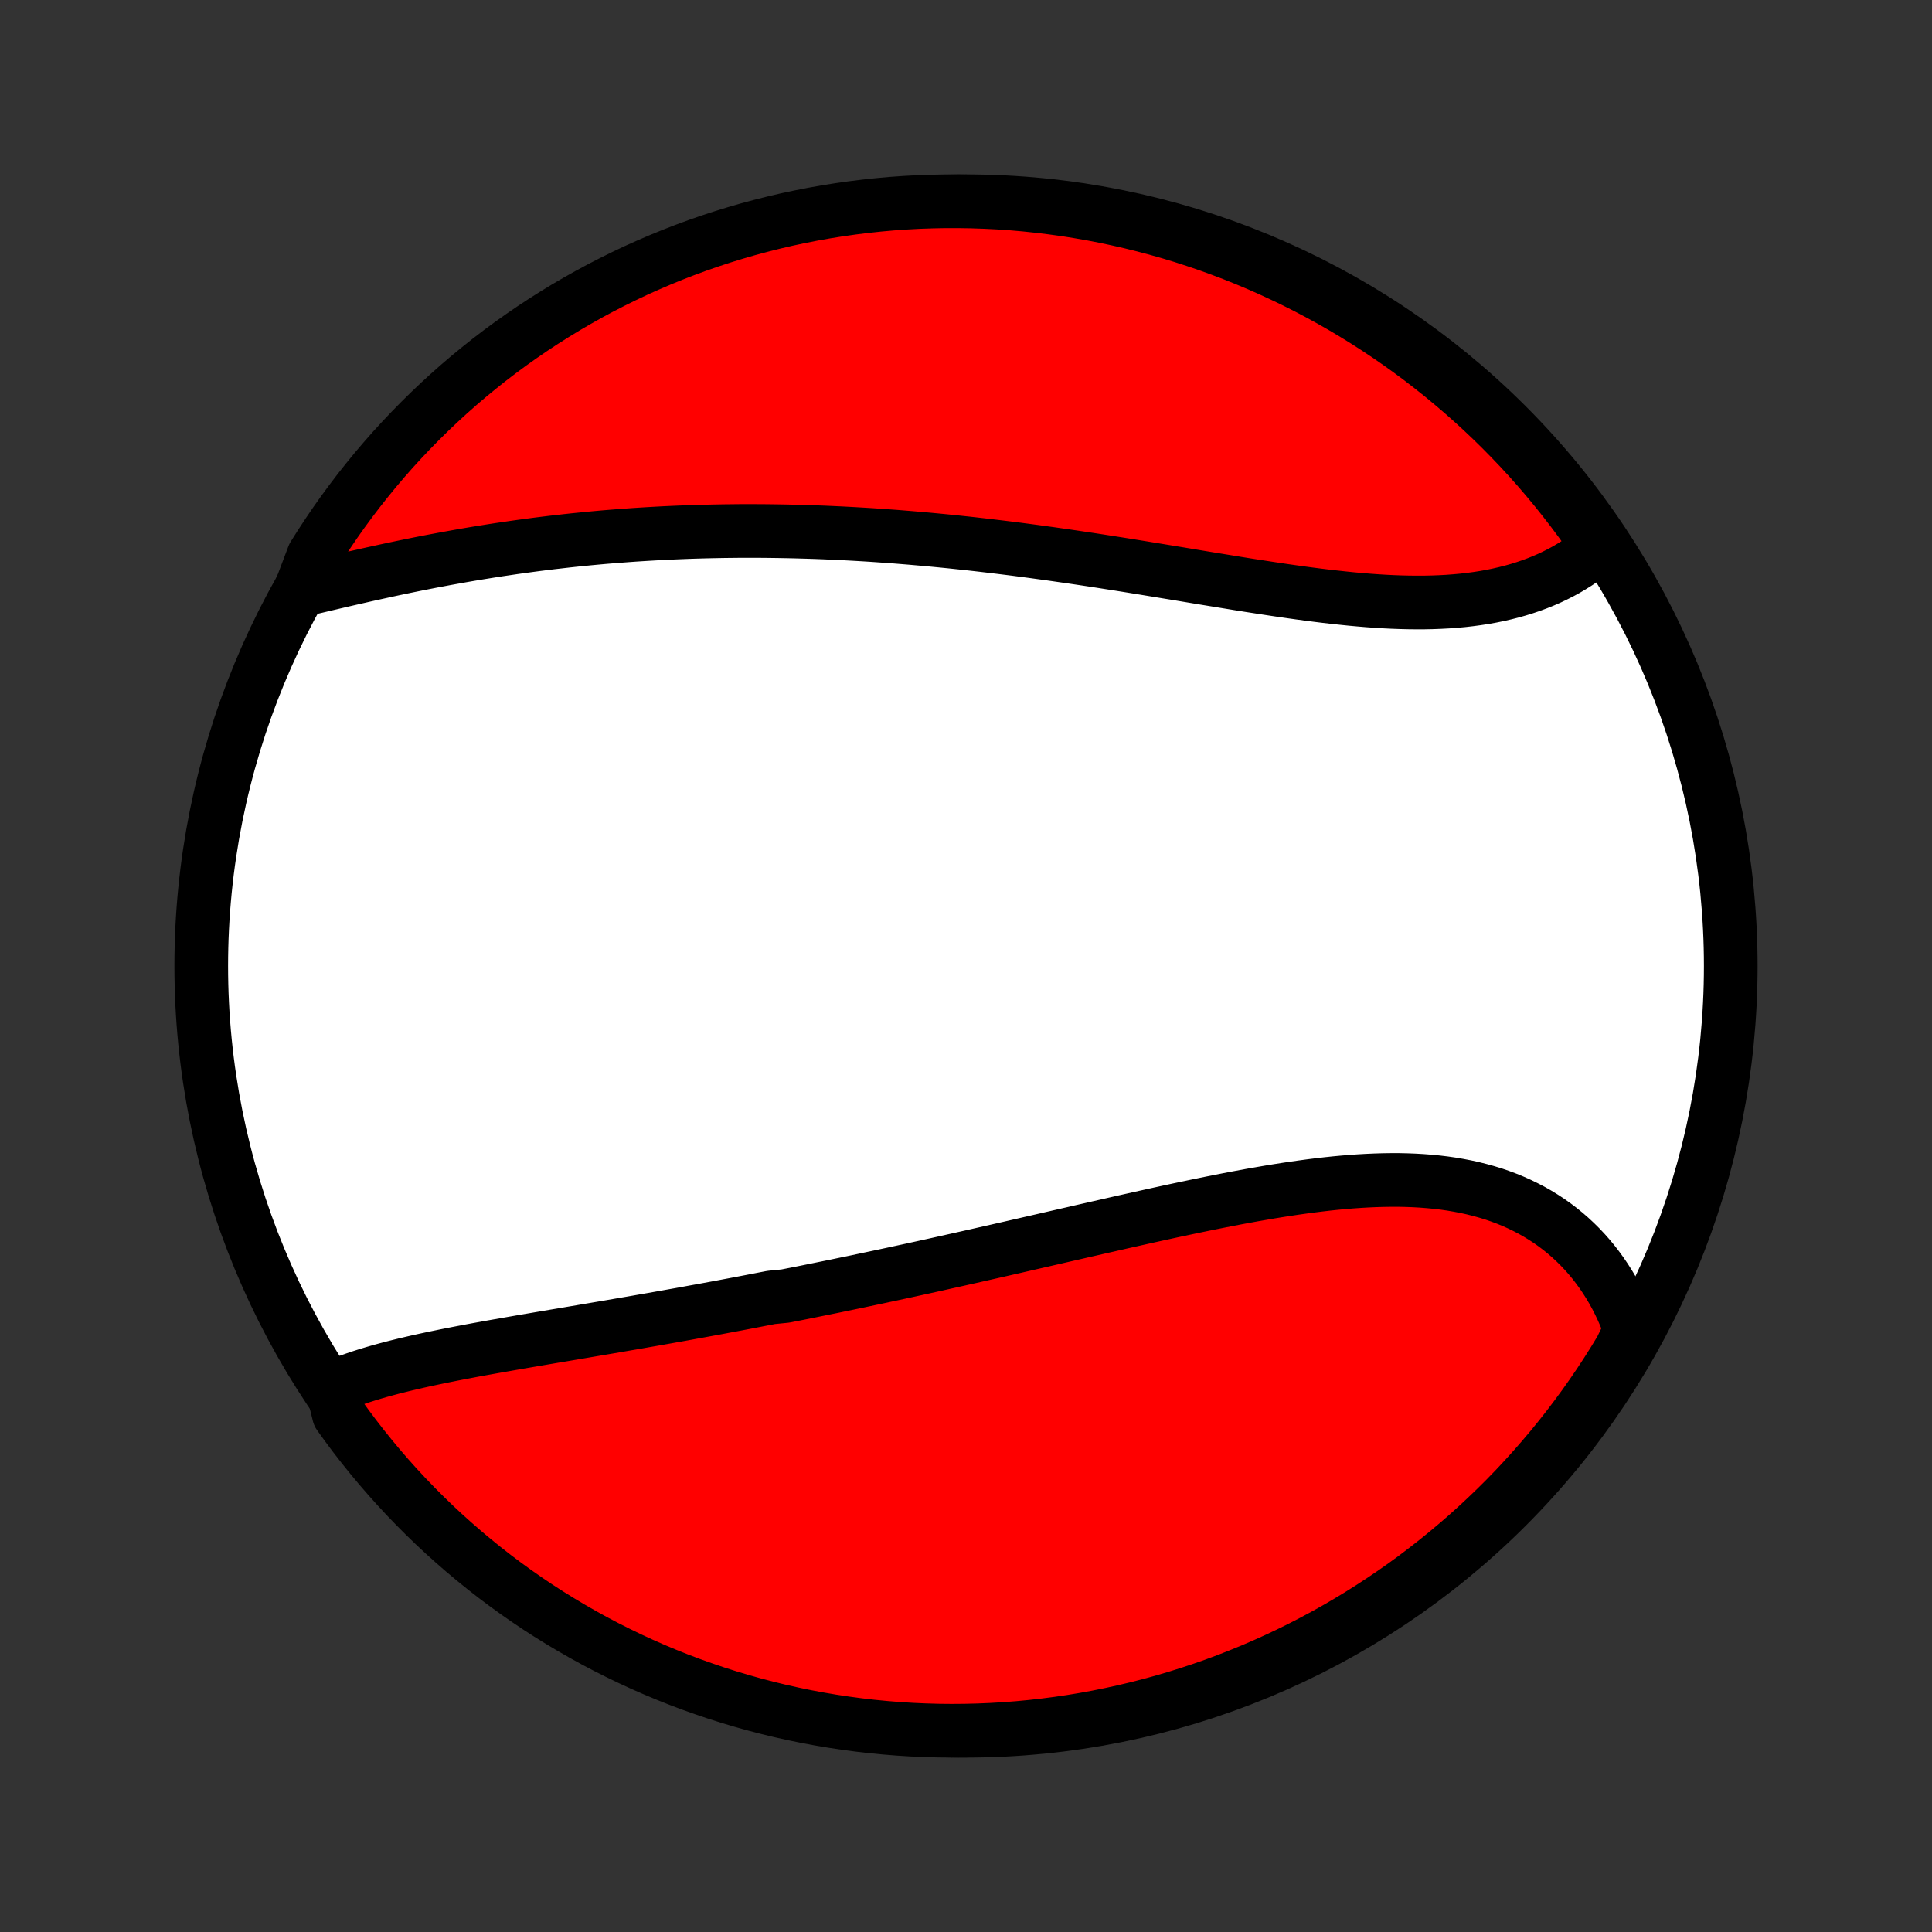 <?xml version="1.0" encoding="utf-8" standalone="no"?>
<!DOCTYPE svg PUBLIC "-//W3C//DTD SVG 1.1//EN"
  "http://www.w3.org/Graphics/SVG/1.1/DTD/svg11.dtd">
<!-- Created with matplotlib (http://matplotlib.org/) -->
<svg height="72pt" version="1.1" viewBox="0 0 72 72" width="72pt" xmlns="http://www.w3.org/2000/svg" xmlns:xlink="http://www.w3.org/1999/xlink">
 <rect x="0" y="0" width="72" height="72" fill="#333333" stroke="none"/>
 <defs>
  <style type="text/css">
*{stroke-linecap:butt;stroke-linejoin:round;}
  </style>
 </defs>
 <g id="figure_1">
  <g id="patch_1">
   <path d="
M0 72
L72 72
L72 0
L0 0
z
" style="fill:none;"/>
  </g>
  <g id="axes_1">
   <g id="PatchCollection_1">
    <defs>
     <path d="
M36 -7.5
C43.558 -7.5 50.808 -10.503 56.153 -15.848
C61.497 -21.192 64.5 -28.442 64.5 -36
C64.5 -43.558 61.497 -50.808 56.153 -56.153
C50.808 -61.497 43.558 -64.5 36 -64.5
C28.442 -64.5 21.192 -61.497 15.848 -56.153
C10.503 -50.808 7.5 -43.558 7.5 -36
C7.5 -28.442 10.503 -21.192 15.848 -15.848
C21.192 -10.503 28.442 -7.5 36 -7.5
z
" id="C0_0_a811fe30f3"/>
     <path d="
M12.383 -20.287
L12.592 -20.375
L12.804 -20.459
L13.019 -20.54
L13.239 -20.618
L13.461 -20.693
L13.687 -20.765
L13.915 -20.834
L14.146 -20.901
L14.379 -20.965
L14.615 -21.028
L14.853 -21.088
L15.093 -21.147
L15.335 -21.204
L15.578 -21.26
L15.823 -21.314
L16.07 -21.367
L16.318 -21.419
L16.567 -21.47
L16.817 -21.52
L17.069 -21.569
L17.321 -21.617
L17.574 -21.665
L17.828 -21.712
L18.083 -21.758
L18.338 -21.804
L18.594 -21.849
L18.851 -21.894
L19.108 -21.939
L19.365 -21.984
L19.623 -22.028
L19.881 -22.072
L20.139 -22.116
L20.398 -22.16
L20.657 -22.204
L20.916 -22.247
L21.175 -22.291
L21.434 -22.335
L21.694 -22.379
L21.953 -22.423
L22.213 -22.467
L22.473 -22.511
L22.733 -22.555
L22.993 -22.6
L23.253 -22.645
L23.513 -22.689
L23.773 -22.734
L24.033 -22.78
L24.294 -22.825
L24.554 -22.871
L24.814 -22.917
L25.075 -22.964
L25.336 -23.01
L25.596 -23.057
L25.857 -23.105
L26.118 -23.152
L26.379 -23.2
L26.641 -23.248
L26.902 -23.297
L27.164 -23.346
L27.426 -23.395
L27.688 -23.445
L27.95 -23.495
L28.213 -23.546
L28.476 -23.597
L28.739 -23.648
L29.267 -23.7
L29.531 -23.752
L29.796 -23.804
L30.061 -23.857
L30.326 -23.911
L30.592 -23.965
L30.859 -24.019
L31.126 -24.073
L31.393 -24.129
L31.661 -24.184
L31.93 -24.24
L32.199 -24.297
L32.469 -24.354
L32.74 -24.411
L33.011 -24.469
L33.283 -24.527
L33.555 -24.586
L33.829 -24.645
L34.103 -24.705
L34.377 -24.765
L34.653 -24.826
L34.93 -24.887
L35.207 -24.949
L35.485 -25.011
L35.764 -25.073
L36.044 -25.136
L36.325 -25.199
L36.606 -25.263
L36.889 -25.327
L37.172 -25.391
L37.457 -25.456
L37.742 -25.521
L38.029 -25.587
L38.316 -25.653
L38.604 -25.719
L38.893 -25.785
L39.184 -25.852
L39.475 -25.919
L39.767 -25.986
L40.06 -26.053
L40.354 -26.121
L40.649 -26.188
L40.945 -26.256
L41.242 -26.323
L41.54 -26.391
L41.838 -26.459
L42.138 -26.526
L42.438 -26.593
L42.739 -26.66
L43.041 -26.727
L43.343 -26.793
L43.646 -26.859
L43.95 -26.924
L44.254 -26.988
L44.559 -27.052
L44.865 -27.115
L45.17 -27.177
L45.477 -27.238
L45.783 -27.298
L46.09 -27.357
L46.397 -27.414
L46.704 -27.47
L47.011 -27.523
L47.317 -27.576
L47.624 -27.626
L47.93 -27.674
L48.236 -27.72
L48.542 -27.763
L48.847 -27.804
L49.151 -27.842
L49.454 -27.877
L49.757 -27.909
L50.058 -27.937
L50.358 -27.962
L50.657 -27.983
L50.955 -28
L51.251 -28.013
L51.545 -28.022
L51.838 -28.026
L52.128 -28.026
L52.416 -28.02
L52.703 -28.009
L52.986 -27.993
L53.268 -27.971
L53.546 -27.944
L53.822 -27.911
L54.094 -27.872
L54.364 -27.826
L54.63 -27.775
L54.893 -27.717
L55.152 -27.652
L55.408 -27.581
L55.66 -27.504
L55.907 -27.419
L56.151 -27.328
L56.39 -27.23
L56.625 -27.125
L56.855 -27.013
L57.081 -26.895
L57.302 -26.769
L57.518 -26.637
L57.729 -26.499
L57.935 -26.353
L58.135 -26.201
L58.33 -26.043
L58.52 -25.878
L58.704 -25.707
L58.883 -25.53
L59.056 -25.347
L59.223 -25.158
L59.384 -24.964
L59.539 -24.763
L59.688 -24.558
L59.831 -24.347
L59.968 -24.131
L60.099 -23.91
L60.223 -23.684
L60.341 -23.454
L60.452 -23.219
L60.557 -22.98
L60.656 -22.736
L60.748 -22.489
L60.662 -22.237
L60.409 -21.716
L60.149 -21.288
L59.881 -20.864
L59.606 -20.445
L59.323 -20.03
L59.034 -19.621
L58.737 -19.216
L58.434 -18.817
L58.124 -18.423
L57.807 -18.034
L57.483 -17.651
L57.153 -17.273
L56.817 -16.901
L56.474 -16.534
L56.125 -16.174
L55.77 -15.82
L55.408 -15.472
L55.041 -15.13
L54.668 -14.794
L54.289 -14.465
L53.905 -14.143
L53.515 -13.827
L53.12 -13.518
L52.72 -13.215
L52.315 -12.92
L51.904 -12.632
L51.489 -12.351
L51.069 -12.077
L50.645 -11.81
L50.216 -11.551
L49.783 -11.299
L49.345 -11.054
L48.904 -10.818
L48.458 -10.588
L48.009 -10.367
L47.556 -10.154
L47.1 -9.948
L46.64 -9.75
L46.177 -9.561
L45.711 -9.379
L45.242 -9.205
L44.77 -9.04
L44.295 -8.883
L43.818 -8.734
L43.339 -8.593
L42.857 -8.461
L42.373 -8.337
L41.887 -8.222
L41.4 -8.115
L40.91 -8.016
L40.42 -7.926
L39.928 -7.845
L39.434 -7.772
L38.94 -7.708
L38.445 -7.652
L37.949 -7.605
L37.452 -7.567
L36.955 -7.537
L36.458 -7.516
L35.961 -7.504
L35.463 -7.5
L34.966 -7.505
L34.469 -7.519
L33.973 -7.541
L33.477 -7.572
L32.982 -7.612
L32.488 -7.66
L31.995 -7.717
L31.503 -7.783
L31.012 -7.857
L30.523 -7.94
L30.036 -8.031
L29.551 -8.131
L29.067 -8.239
L28.586 -8.356
L28.107 -8.481
L27.63 -8.615
L27.156 -8.757
L26.684 -8.907
L26.216 -9.066
L25.75 -9.232
L25.287 -9.407
L24.828 -9.59
L24.372 -9.781
L23.92 -9.98
L23.471 -10.187
L23.026 -10.402
L22.585 -10.624
L22.149 -10.854
L21.716 -11.092
L21.288 -11.338
L20.864 -11.591
L20.445 -11.851
L20.03 -12.119
L19.621 -12.394
L19.216 -12.677
L18.817 -12.966
L18.423 -13.262
L18.034 -13.566
L17.651 -13.876
L17.273 -14.193
L16.901 -14.517
L16.534 -14.847
L16.174 -15.183
L15.82 -15.526
L15.472 -15.875
L15.13 -16.23
L14.794 -16.592
L14.465 -16.959
L14.143 -17.332
L13.827 -17.711
L13.518 -18.095
L13.215 -18.485
L12.92 -18.88
L12.632 -19.28
z
" id="C0_1_df55dc5a52"/>
     <path d="
M11.196 -50.001
L11.459 -50.063
L11.724 -50.126
L11.991 -50.189
L12.258 -50.252
L12.527 -50.315
L12.797 -50.378
L13.068 -50.44
L13.34 -50.502
L13.613 -50.564
L13.886 -50.625
L14.161 -50.685
L14.435 -50.745
L14.711 -50.804
L14.987 -50.862
L15.264 -50.919
L15.54 -50.975
L15.818 -51.03
L16.095 -51.084
L16.373 -51.136
L16.651 -51.188
L16.93 -51.238
L17.208 -51.288
L17.487 -51.336
L17.766 -51.383
L18.045 -51.428
L18.324 -51.473
L18.603 -51.516
L18.882 -51.557
L19.161 -51.598
L19.44 -51.637
L19.72 -51.675
L19.999 -51.712
L20.278 -51.747
L20.557 -51.781
L20.837 -51.813
L21.116 -51.845
L21.395 -51.875
L21.675 -51.903
L21.954 -51.931
L22.233 -51.957
L22.513 -51.982
L22.792 -52.005
L23.072 -52.027
L23.351 -52.048
L23.631 -52.068
L23.911 -52.086
L24.191 -52.103
L24.471 -52.119
L24.751 -52.134
L25.032 -52.147
L25.312 -52.159
L25.593 -52.17
L25.874 -52.18
L26.156 -52.188
L26.437 -52.195
L26.719 -52.201
L27.002 -52.206
L27.284 -52.209
L27.567 -52.212
L27.851 -52.212
L28.134 -52.212
L28.419 -52.211
L28.703 -52.208
L28.989 -52.204
L29.274 -52.199
L29.561 -52.193
L29.848 -52.185
L30.135 -52.177
L30.423 -52.167
L30.712 -52.156
L31.001 -52.143
L31.291 -52.13
L31.582 -52.115
L31.874 -52.099
L32.166 -52.082
L32.459 -52.064
L32.753 -52.044
L33.048 -52.023
L33.343 -52.002
L33.639 -51.978
L33.937 -51.954
L34.235 -51.928
L34.534 -51.902
L34.834 -51.874
L35.135 -51.845
L35.436 -51.815
L35.739 -51.783
L36.043 -51.751
L36.347 -51.717
L36.653 -51.682
L36.959 -51.646
L37.267 -51.609
L37.575 -51.571
L37.885 -51.532
L38.196 -51.491
L38.507 -51.45
L38.819 -51.407
L39.133 -51.364
L39.447 -51.319
L39.762 -51.274
L40.078 -51.228
L40.395 -51.181
L40.713 -51.133
L41.031 -51.084
L41.35 -51.034
L41.671 -50.984
L41.991 -50.933
L42.313 -50.881
L42.635 -50.829
L42.958 -50.776
L43.281 -50.723
L43.604 -50.67
L43.928 -50.617
L44.252 -50.563
L44.577 -50.509
L44.902 -50.455
L45.227 -50.402
L45.552 -50.349
L45.877 -50.296
L46.201 -50.243
L46.526 -50.191
L46.85 -50.141
L47.174 -50.091
L47.497 -50.042
L47.819 -49.994
L48.141 -49.948
L48.462 -49.903
L48.782 -49.86
L49.101 -49.819
L49.419 -49.78
L49.735 -49.744
L50.05 -49.71
L50.364 -49.678
L50.675 -49.65
L50.985 -49.624
L51.293 -49.602
L51.598 -49.583
L51.902 -49.568
L52.203 -49.557
L52.501 -49.55
L52.797 -49.547
L53.09 -49.548
L53.38 -49.554
L53.667 -49.565
L53.95 -49.58
L54.231 -49.601
L54.508 -49.626
L54.781 -49.657
L55.051 -49.693
L55.317 -49.734
L55.579 -49.781
L55.837 -49.834
L56.091 -49.892
L56.34 -49.955
L56.585 -50.024
L56.826 -50.099
L57.062 -50.179
L57.293 -50.265
L57.52 -50.356
L57.742 -50.453
L57.959 -50.556
L58.17 -50.663
L58.377 -50.776
L58.578 -50.895
L58.775 -51.018
L58.966 -51.146
L59.151 -51.28
L59.331 -51.418
L59.506 -51.561
L59.469 -51.709
L59.184 -52.169
L58.891 -52.576
L58.591 -52.978
L58.284 -53.375
L57.971 -53.767
L57.651 -54.153
L57.324 -54.534
L56.991 -54.909
L56.651 -55.278
L56.305 -55.641
L55.953 -55.999
L55.595 -56.35
L55.231 -56.695
L54.861 -57.034
L54.485 -57.367
L54.103 -57.692
L53.717 -58.012
L53.324 -58.324
L52.927 -58.63
L52.524 -58.929
L52.116 -59.221
L51.703 -59.506
L51.286 -59.783
L50.864 -60.054
L50.437 -60.317
L50.006 -60.573
L49.571 -60.821
L49.131 -61.062
L48.688 -61.295
L48.241 -61.52
L47.789 -61.737
L47.335 -61.947
L46.877 -62.149
L46.415 -62.343
L45.951 -62.529
L45.483 -62.706
L45.013 -62.876
L44.539 -63.037
L44.064 -63.191
L43.585 -63.336
L43.105 -63.472
L42.622 -63.6
L42.137 -63.72
L41.651 -63.831
L41.162 -63.934
L40.672 -64.029
L40.181 -64.114
L39.688 -64.192
L39.194 -64.26
L38.7 -64.32
L38.204 -64.372
L37.708 -64.415
L37.211 -64.449
L36.714 -64.474
L36.217 -64.491
L35.719 -64.499
L35.222 -64.499
L34.725 -64.489
L34.228 -64.472
L33.732 -64.445
L33.236 -64.41
L32.742 -64.366
L32.248 -64.313
L31.756 -64.252
L31.265 -64.182
L30.775 -64.104
L30.287 -64.017
L29.8 -63.921
L29.316 -63.818
L28.833 -63.705
L28.353 -63.584
L27.875 -63.455
L27.399 -63.317
L26.926 -63.171
L26.456 -63.017
L25.989 -62.855
L25.525 -62.684
L25.064 -62.505
L24.606 -62.318
L24.152 -62.123
L23.701 -61.921
L23.255 -61.71
L22.812 -61.491
L22.373 -61.265
L21.938 -61.031
L21.508 -60.789
L21.081 -60.54
L20.66 -60.283
L20.243 -60.019
L19.831 -59.748
L19.424 -59.469
L19.022 -59.184
L18.625 -58.891
L18.233 -58.591
L17.847 -58.284
L17.466 -57.971
L17.091 -57.651
L16.722 -57.324
L16.359 -56.991
L16.001 -56.651
L15.65 -56.305
L15.305 -55.953
L14.966 -55.595
L14.633 -55.231
L14.308 -54.861
L13.988 -54.485
L13.676 -54.103
L13.37 -53.717
L13.071 -53.324
L12.779 -52.927
L12.494 -52.524
L12.217 -52.116
L11.946 -51.703
L11.683 -51.286
z
" id="C0_2_e137948e38"/>
    </defs>
    <g clip-path="url(#p1bffca34e9)">
     <use style="fill:#ffffff;stroke:#000000;stroke-width:2.0;" x="0.0" xlink:href="#C0_0_a811fe30f3" y="72.0"/>
    </g>
    <g clip-path="url(#p1bffca34e9)">
     <use style="fill:#ff0000;stroke:#000000;stroke-width:2.0;" x="0.0" xlink:href="#C0_1_df55dc5a52" y="72.0"/>
    </g>
    <g clip-path="url(#p1bffca34e9)">
     <use style="fill:#ff0000;stroke:#000000;stroke-width:2.0;" x="0.0" xlink:href="#C0_2_e137948e38" y="72.0"/>
    </g>
   </g>
  </g>
 </g>
 <defs>
  <clipPath id="p1bffca34e9">
   <rect height="72.0" width="72.0" x="0.0" y="0.0"/>
  </clipPath>
 </defs>
</svg>
